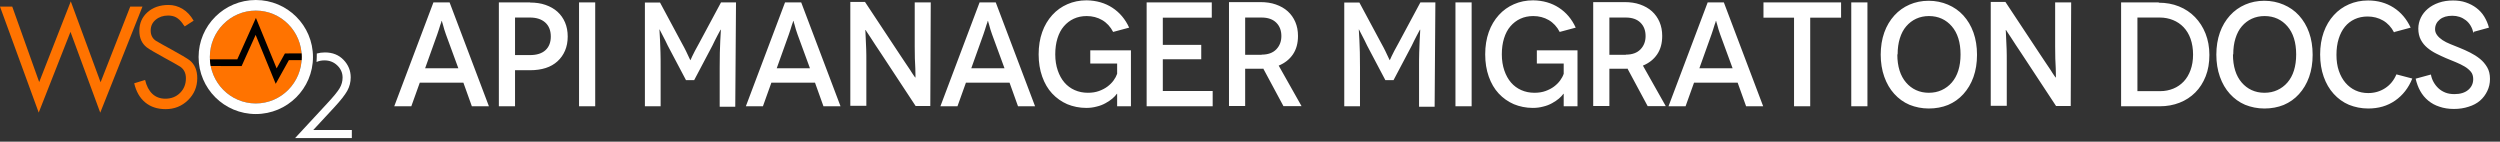 <svg width="494" height="28" viewBox="0 0 494 28" fill="none" xmlns="http://www.w3.org/2000/svg">
<rect x="0" y="0" width="494" height="28" fill="#333333" stroke="none"/>
<path d="M25.731 1.308L19.874 16.253L13.986 0.27L7.745 16.218L2.422 1.308H0L7.65 22.247L13.927 6.298L19.809 22.264L28.152 1.308H25.731Z" fill="#FF7300"/>
<path d="M37.514 11.947C36.537 11.148 31.42 8.491 30.762 8.031C30.106 7.573 29.776 6.906 29.776 6.029C29.776 5.152 30.111 4.44 30.778 3.893C31.444 3.343 32.256 3.071 33.212 3.071C33.829 3.071 34.355 3.189 34.795 3.43C35.233 3.67 35.651 4.059 36.049 4.597L36.259 4.923C36.318 4.965 36.4 5.065 36.499 5.222L38.262 4.088C37.684 3.072 36.962 2.3 36.095 1.772C35.23 1.245 34.297 0.98 33.303 0.98C31.61 0.98 30.224 1.457 29.148 2.414C28.074 3.369 27.537 4.597 27.537 6.091C27.537 7.503 28.022 8.594 28.999 9.36C29.976 10.126 34.845 12.653 35.602 13.171C36.359 13.688 36.736 14.455 36.736 15.471C36.736 16.626 36.355 17.585 35.587 18.351C34.819 19.12 33.848 19.502 32.675 19.502C31.64 19.502 30.783 19.183 30.107 18.545C29.429 17.907 28.95 16.994 28.671 15.799L26.52 16.457C26.707 17.264 26.981 17.982 27.335 18.608C27.699 19.246 28.149 19.788 28.687 20.233C29.752 21.121 31.101 21.565 32.736 21.565C34.468 21.565 35.94 20.97 37.157 19.786C38.37 18.601 38.978 17.153 38.978 15.439C38.978 13.907 38.49 12.741 37.514 11.947Z" fill="#FF7300"/>
<path d="M62.6 10.576C63.102 10.433 63.636 10.361 64.205 10.361C65.723 10.361 66.952 10.852 67.889 11.834C68.829 12.811 69.301 13.966 69.301 15.297C69.301 16.232 69.076 17.109 68.625 17.928C68.178 18.746 67.305 19.858 66.009 21.255L61.902 25.686H69.522V27.28H58.312L64.62 20.471C65.898 19.099 66.731 18.084 67.117 17.422C67.503 16.762 67.695 16.064 67.695 15.333C67.695 14.404 67.35 13.605 66.655 12.937C65.964 12.269 65.116 11.933 64.113 11.933C63.539 11.933 63.018 12.037 62.548 12.245C62.59 11.844 62.606 10.725 62.6 10.576Z" fill="white"/>
<path d="M50.543 20.441C55.557 20.441 59.621 16.334 59.621 11.267C59.621 6.201 55.557 2.094 50.543 2.094C45.529 2.094 41.465 6.201 41.465 11.267C41.465 16.334 45.529 20.441 50.543 20.441Z" fill="#FF7300"/>
<path d="M50.543 0C44.302 0 39.242 5.045 39.242 11.267C39.242 17.49 44.302 22.534 50.543 22.534C56.784 22.534 61.844 17.49 61.844 11.267C61.844 5.045 56.784 0 50.543 0ZM50.543 20.44C45.529 20.44 41.465 16.333 41.465 11.267C41.465 6.201 45.529 2.094 50.543 2.094C55.557 2.094 59.621 6.201 59.621 11.267C59.621 16.333 55.557 20.44 50.543 20.44Z" fill="white"/>
<path d="M59.592 10.553L56.302 10.56L54.662 13.511L50.569 3.536L46.888 11.73L41.477 11.719C41.498 12.17 41.553 12.613 41.637 13.044L47.744 13.057L50.514 6.894L54.481 16.564L57.083 11.884L59.599 11.878C59.613 11.676 59.622 11.473 59.622 11.268C59.622 11.027 59.61 10.789 59.592 10.553Z" fill="black"/>
<path d="M93.238 21L91.567 16.338H82.947L81.275 21H77.903L85.644 0.475H88.84L96.61 21H93.238ZM84.002 13.494H90.57L88.107 6.779C87.99 6.457 87.872 6.134 87.784 5.812C87.697 5.489 87.609 5.196 87.55 4.961C87.491 4.727 87.433 4.521 87.374 4.375L87.315 4.14H87.257L87.198 4.375C87.139 4.521 87.081 4.727 86.993 4.961C86.905 5.196 86.817 5.489 86.729 5.812C86.641 6.134 86.524 6.457 86.406 6.779L84.002 13.494ZM98.575 0.475H104.762L104.733 0.504C105.876 0.504 106.902 0.651 107.811 0.974C108.72 1.296 109.512 1.736 110.157 2.322C110.802 2.909 111.301 3.612 111.652 4.433C112.004 5.254 112.18 6.193 112.18 7.219C112.18 8.245 112.004 9.184 111.652 10.005C111.301 10.825 110.802 11.529 110.157 12.116C109.512 12.702 108.75 13.142 107.841 13.435C106.932 13.728 105.905 13.875 104.762 13.875H101.771V21H98.575V0.475ZM101.771 10.884H104.733C106.052 10.884 107.078 10.562 107.782 9.917C108.486 9.271 108.838 8.363 108.838 7.219C108.838 6.017 108.456 5.079 107.723 4.433C106.99 3.788 105.993 3.466 104.733 3.466H101.771V10.884ZM117.614 21H114.418V0.475H117.614V21ZM142.473 0.475H145.435L145.288 21.088H142.21V13.318C142.21 12.292 142.21 11.324 142.239 10.415C142.268 9.506 142.298 8.714 142.327 8.04C142.356 7.366 142.385 6.838 142.415 6.457L142.444 5.87H142.385L142.21 6.193C142.092 6.427 141.946 6.691 141.77 7.014C141.594 7.336 141.418 7.688 141.242 8.04C141.066 8.392 140.919 8.714 140.773 9.008L137.166 15.839H135.554L131.947 9.008C131.8 8.714 131.654 8.392 131.478 8.04C131.302 7.688 131.126 7.336 130.95 7.014C130.774 6.691 130.628 6.398 130.51 6.163L130.334 5.812H130.305L130.334 6.369C130.364 6.75 130.393 7.278 130.422 7.952C130.452 8.626 130.481 9.418 130.51 10.327C130.54 11.236 130.54 12.204 130.54 13.23V21H127.432V0.504H130.422L134.703 8.48C135.055 9.125 135.348 9.653 135.554 10.092C135.759 10.532 135.935 10.884 136.052 11.148C136.169 11.412 136.257 11.588 136.316 11.705L136.404 11.881H136.433L136.521 11.705C136.58 11.588 136.668 11.383 136.785 11.119C136.902 10.855 137.078 10.503 137.313 10.063C137.547 9.623 137.841 9.096 138.193 8.45L142.473 0.475ZM162.716 21L161.045 16.338H152.424L150.753 21H147.381L155.122 0.475H158.318L166.088 21H162.716ZM153.48 13.494H160.048L157.585 6.779C157.467 6.457 157.35 6.134 157.262 5.812C157.174 5.489 157.086 5.196 157.028 4.961C156.969 4.727 156.91 4.521 156.852 4.375L156.793 4.14H156.734L156.676 4.375C156.617 4.521 156.558 4.727 156.47 4.961C156.382 5.196 156.295 5.489 156.207 5.812C156.119 6.134 156.001 6.457 155.884 6.779L153.48 13.494ZM180.749 0.475H183.916L183.828 20.941H180.925L174.093 10.562C173.712 10.005 173.331 9.447 172.979 8.89C172.627 8.333 172.304 7.835 172.011 7.395C171.718 6.955 171.483 6.603 171.307 6.339L171.044 5.929H170.985L171.014 6.398C171.044 6.721 171.044 7.16 171.073 7.717C171.102 8.275 171.132 8.949 171.161 9.711C171.19 10.474 171.19 11.295 171.19 12.204V20.912H168.023V0.387H170.926L177.875 10.884C178.198 11.353 178.52 11.852 178.872 12.38C179.224 12.907 179.547 13.377 179.84 13.816C180.133 14.256 180.338 14.637 180.544 14.901L180.837 15.312H180.896V14.813C180.896 14.491 180.896 14.051 180.866 13.494C180.837 12.937 180.808 12.292 180.778 11.559C180.749 10.825 180.749 10.034 180.749 9.213V0.475ZM201.159 21L199.487 16.338H190.867L189.196 21H185.824L193.565 0.475H196.761L204.531 21H201.159ZM191.923 13.494H198.491L196.028 6.779C195.91 6.457 195.793 6.134 195.705 5.812C195.617 5.489 195.529 5.196 195.47 4.961C195.412 4.727 195.353 4.521 195.295 4.375L195.236 4.14H195.177L195.119 4.375C195.06 4.521 195.001 4.727 194.913 4.961C194.825 5.196 194.737 5.489 194.649 5.812C194.562 6.134 194.444 6.457 194.327 6.779L191.923 13.494ZM220.746 18.537H220.717H220.687C220.482 18.83 220.189 19.153 219.808 19.475C219.426 19.798 218.987 20.091 218.459 20.384C217.931 20.677 217.345 20.912 216.7 21.059C216.054 21.235 215.38 21.323 214.647 21.323C213.298 21.323 212.037 21.059 210.894 20.59C209.75 20.091 208.753 19.387 207.903 18.478C207.053 17.569 206.408 16.455 205.939 15.136C205.469 13.816 205.235 12.35 205.235 10.738C205.235 9.125 205.469 7.659 205.939 6.339C206.408 5.02 207.082 3.906 207.932 2.967C208.783 2.029 209.78 1.325 210.923 0.827C212.067 0.329 213.328 0.065 214.706 0.065C216.67 0.094 218.371 0.592 219.808 1.531C221.244 2.469 222.359 3.788 223.121 5.46L219.954 6.31C219.426 5.284 218.693 4.492 217.784 3.964C216.875 3.437 215.849 3.173 214.735 3.173C213.797 3.173 212.946 3.349 212.184 3.7C211.422 4.052 210.777 4.551 210.22 5.196C209.662 5.841 209.252 6.633 208.959 7.571C208.666 8.509 208.519 9.565 208.519 10.738C208.519 11.94 208.695 12.995 209.017 13.934C209.34 14.872 209.78 15.664 210.337 16.309C210.894 16.954 211.568 17.452 212.36 17.804C213.152 18.156 214.031 18.332 214.97 18.332C215.791 18.332 216.524 18.215 217.169 17.98C217.814 17.745 218.371 17.452 218.84 17.1C219.309 16.748 219.72 16.338 220.042 15.898C220.365 15.458 220.599 15.018 220.746 14.579V12.556H215.439V9.946H223.473V21H220.746C220.746 20.032 220.746 19.387 220.746 19.065C220.746 18.742 220.746 18.566 220.746 18.537ZM229.772 17.98H239.624V21H226.576V0.475H239.448V3.495H229.772V8.861H237.366V11.705H229.772V17.98ZM257.186 20.971H253.609L249.622 13.552C249.534 13.582 249.446 13.582 249.328 13.582H249.035H246.044V20.941H242.848V0.416H249.035C250.179 0.416 251.205 0.563 252.114 0.886C253.023 1.208 253.815 1.648 254.46 2.234C255.105 2.821 255.603 3.525 255.955 4.346C256.307 5.167 256.483 6.075 256.483 7.102C256.483 8.538 256.16 9.741 255.486 10.738C254.811 11.735 253.873 12.467 252.671 12.966L257.186 20.971ZM246.044 10.825H249.299V10.796C250.56 10.796 251.527 10.444 252.202 9.741C252.876 9.037 253.199 8.157 253.199 7.131C253.199 6.046 252.876 5.167 252.202 4.492C251.527 3.818 250.56 3.466 249.299 3.466H246.044V10.825ZM280.668 0.475H283.63L283.483 21.088H280.404V13.318C280.404 12.292 280.404 11.324 280.434 10.415C280.463 9.506 280.492 8.714 280.522 8.04C280.551 7.366 280.58 6.838 280.61 6.457L280.639 5.87H280.58L280.404 6.193C280.287 6.427 280.14 6.691 279.965 7.014C279.789 7.336 279.613 7.688 279.437 8.04C279.261 8.392 279.114 8.714 278.968 9.008L275.361 15.839H273.748L270.142 9.008C269.995 8.714 269.849 8.392 269.673 8.04C269.497 7.688 269.321 7.336 269.145 7.014C268.969 6.691 268.822 6.398 268.705 6.163L268.529 5.812H268.5L268.529 6.369C268.559 6.75 268.588 7.278 268.617 7.952C268.647 8.626 268.676 9.418 268.705 10.327C268.734 11.236 268.734 12.204 268.734 13.23V21H265.626V0.504H268.617L272.898 8.48C273.25 9.125 273.543 9.653 273.748 10.092C273.954 10.532 274.13 10.884 274.247 11.148C274.364 11.412 274.452 11.588 274.511 11.705L274.599 11.881H274.628L274.716 11.705C274.775 11.588 274.863 11.383 274.98 11.119C275.097 10.855 275.273 10.503 275.508 10.063C275.742 9.623 276.035 9.096 276.387 8.45L280.668 0.475ZM290.795 21H287.599V0.475H290.795V21ZM308.987 18.537H308.958H308.928C308.723 18.83 308.43 19.153 308.049 19.475C307.667 19.798 307.228 20.091 306.7 20.384C306.172 20.677 305.586 20.912 304.941 21.059C304.295 21.235 303.621 21.323 302.888 21.323C301.539 21.323 300.278 21.059 299.135 20.59C297.991 20.091 296.994 19.387 296.144 18.478C295.294 17.569 294.649 16.455 294.18 15.136C293.71 13.816 293.476 12.35 293.476 10.738C293.476 9.125 293.71 7.659 294.18 6.339C294.649 5.02 295.323 3.906 296.173 2.967C297.024 2.029 298.021 1.325 299.164 0.827C300.308 0.329 301.569 0.065 302.947 0.065C304.911 0.094 306.612 0.592 308.049 1.531C309.485 2.469 310.6 3.788 311.362 5.46L308.195 6.31C307.667 5.284 306.934 4.492 306.025 3.964C305.116 3.437 304.09 3.173 302.976 3.173C302.038 3.173 301.187 3.349 300.425 3.7C299.663 4.052 299.018 4.551 298.461 5.196C297.903 5.841 297.493 6.633 297.2 7.571C296.906 8.509 296.76 9.565 296.76 10.738C296.76 11.94 296.936 12.995 297.258 13.934C297.581 14.872 298.021 15.664 298.578 16.309C299.135 16.954 299.809 17.452 300.601 17.804C301.393 18.156 302.272 18.332 303.211 18.332C304.032 18.332 304.765 18.215 305.41 17.98C306.055 17.745 306.612 17.452 307.081 17.1C307.55 16.748 307.961 16.338 308.283 15.898C308.606 15.458 308.84 15.018 308.987 14.579V12.556H303.68V9.946H311.714V21H308.987C308.987 20.032 308.987 19.387 308.987 19.065C308.987 18.742 308.987 18.566 308.987 18.537ZM329.155 20.971H325.578L321.59 13.552C321.502 13.582 321.414 13.582 321.297 13.582H321.004H318.013V20.941H314.817V0.416H321.004C322.147 0.416 323.174 0.563 324.083 0.886C324.992 1.208 325.783 1.648 326.428 2.234C327.073 2.821 327.572 3.525 327.924 4.346C328.276 5.167 328.452 6.075 328.452 7.102C328.452 8.538 328.129 9.741 327.455 10.738C326.78 11.735 325.842 12.467 324.64 12.966L329.155 20.971ZM318.013 10.825H321.268V10.796C322.529 10.796 323.496 10.444 324.171 9.741C324.845 9.037 325.168 8.157 325.168 7.131C325.168 6.046 324.845 5.167 324.171 4.492C323.496 3.818 322.529 3.466 321.268 3.466H318.013V10.825ZM345.031 21L343.36 16.338H334.739L333.068 21H329.696L337.437 0.475H340.633L348.403 21H345.031ZM335.795 13.494H342.363L339.9 6.779C339.783 6.457 339.665 6.134 339.577 5.812C339.489 5.489 339.401 5.196 339.343 4.961C339.284 4.727 339.226 4.521 339.167 4.375L339.108 4.14H339.05L338.991 4.375C338.932 4.521 338.874 4.727 338.786 4.961C338.698 5.196 338.61 5.489 338.522 5.812C338.434 6.134 338.317 6.457 338.199 6.779L335.795 13.494ZM348.462 0.475H363.797V3.495H357.698V21H354.502V3.495H348.462V0.475ZM369.006 21H365.81V0.475H369.006V21ZM371.628 10.767V10.825C371.628 9.213 371.863 7.747 372.332 6.427C372.801 5.108 373.476 3.994 374.326 3.055C375.176 2.117 376.173 1.413 377.317 0.915C378.46 0.416 379.721 0.153 381.099 0.153C382.477 0.153 383.738 0.416 384.911 0.915C386.084 1.413 387.11 2.117 387.96 3.055C388.811 3.994 389.485 5.108 389.954 6.427C390.423 7.747 390.658 9.213 390.658 10.825C390.658 12.438 390.423 13.904 389.954 15.224C389.485 16.543 388.811 17.657 387.96 18.596C387.11 19.534 386.113 20.238 384.94 20.736C383.767 21.205 382.506 21.44 381.128 21.44C379.75 21.44 378.489 21.176 377.317 20.707C376.144 20.208 375.147 19.475 374.297 18.537C373.446 17.599 372.801 16.485 372.332 15.165C371.863 13.846 371.628 12.38 371.628 10.767ZM374.971 10.738L374.912 10.767C374.912 11.94 375.059 12.995 375.352 13.934C375.645 14.872 376.085 15.664 376.642 16.309C377.199 16.954 377.844 17.452 378.607 17.804C379.369 18.156 380.219 18.332 381.128 18.332C382.067 18.332 382.917 18.156 383.679 17.804C384.442 17.452 385.116 16.954 385.673 16.309C386.23 15.664 386.67 14.872 386.963 13.934C387.257 12.995 387.403 11.94 387.403 10.767C387.403 9.565 387.257 8.509 386.963 7.571C386.67 6.633 386.23 5.841 385.673 5.196C385.116 4.551 384.471 4.052 383.709 3.7C382.946 3.349 382.096 3.173 381.158 3.173C380.249 3.173 379.398 3.349 378.636 3.7C377.874 4.052 377.229 4.551 376.672 5.196C376.114 5.841 375.704 6.633 375.411 7.571C375.118 8.509 374.971 9.565 374.971 10.738ZM406.097 0.475H409.263L409.175 20.941H406.272L399.441 10.562C399.059 10.005 398.678 9.447 398.326 8.89C397.975 8.333 397.652 7.835 397.359 7.395C397.066 6.955 396.831 6.603 396.655 6.339L396.391 5.929H396.333L396.362 6.398C396.391 6.721 396.391 7.16 396.421 7.717C396.45 8.275 396.479 8.949 396.509 9.711C396.538 10.474 396.538 11.295 396.538 12.204V20.912H393.371V0.387H396.274L403.223 10.884C403.546 11.353 403.868 11.852 404.22 12.38C404.572 12.907 404.894 13.377 405.188 13.816C405.481 14.256 405.686 14.637 405.891 14.901L406.185 15.312H406.243V14.813C406.243 14.491 406.243 14.051 406.214 13.494C406.185 12.937 406.155 12.292 406.126 11.559C406.097 10.825 406.097 10.034 406.097 9.213V0.475ZM419.129 0.475H426.606L426.547 0.534C427.984 0.534 429.333 0.768 430.564 1.267C431.796 1.765 432.852 2.469 433.731 3.378C434.611 4.287 435.315 5.372 435.813 6.633C436.311 7.893 436.575 9.301 436.575 10.855C436.575 12.409 436.341 13.816 435.842 15.077C435.344 16.338 434.669 17.393 433.79 18.273C432.91 19.153 431.884 19.827 430.682 20.296C429.48 20.765 428.189 21 426.782 21H419.129V0.475ZM422.355 18.009H426.929H426.899C427.808 18.009 428.659 17.833 429.45 17.511C430.242 17.188 430.916 16.719 431.503 16.103C432.089 15.488 432.529 14.725 432.852 13.846C433.174 12.966 433.35 11.94 433.35 10.796C433.35 9.623 433.174 8.568 432.852 7.659C432.529 6.75 432.06 5.988 431.473 5.372C430.887 4.756 430.183 4.287 429.392 3.964C428.6 3.642 427.72 3.466 426.782 3.466H422.355V18.009ZM437.948 10.767V10.825C437.948 9.213 438.183 7.747 438.652 6.427C439.121 5.108 439.795 3.994 440.646 3.055C441.496 2.117 442.493 1.413 443.636 0.915C444.78 0.416 446.041 0.153 447.419 0.153C448.797 0.153 450.058 0.416 451.231 0.915C452.404 1.413 453.43 2.117 454.28 3.055C455.13 3.994 455.805 5.108 456.274 6.427C456.743 7.747 456.978 9.213 456.978 10.825C456.978 12.438 456.743 13.904 456.274 15.224C455.805 16.543 455.13 17.657 454.28 18.596C453.43 19.534 452.433 20.238 451.26 20.736C450.087 21.205 448.826 21.44 447.448 21.44C446.07 21.44 444.809 21.176 443.636 20.707C442.464 20.208 441.467 19.475 440.616 18.537C439.766 17.599 439.121 16.485 438.652 15.165C438.183 13.846 437.948 12.38 437.948 10.767ZM441.291 10.738L441.232 10.767C441.232 11.94 441.379 12.995 441.672 13.934C441.965 14.872 442.405 15.664 442.962 16.309C443.519 16.954 444.164 17.452 444.927 17.804C445.689 18.156 446.539 18.332 447.448 18.332C448.387 18.332 449.237 18.156 449.999 17.804C450.762 17.452 451.436 16.954 451.993 16.309C452.55 15.664 452.99 14.872 453.283 13.934C453.576 12.995 453.723 11.94 453.723 10.767C453.723 9.565 453.576 8.509 453.283 7.571C452.99 6.633 452.55 5.841 451.993 5.196C451.436 4.551 450.791 4.052 450.029 3.7C449.266 3.349 448.416 3.173 447.478 3.173C446.569 3.173 445.718 3.349 444.956 3.7C444.194 4.052 443.549 4.551 442.991 5.196C442.434 5.841 442.024 6.633 441.731 7.571C441.437 8.509 441.291 9.565 441.291 10.738ZM476.346 5.46L473.179 6.31L473.062 6.398C472.534 5.372 471.801 4.58 470.892 4.052C469.983 3.525 468.957 3.261 467.842 3.261C466.904 3.261 466.054 3.437 465.291 3.788C464.529 4.14 463.884 4.639 463.356 5.284C462.828 5.929 462.418 6.721 462.125 7.659C461.831 8.597 461.685 9.653 461.685 10.825C461.685 11.998 461.831 13.054 462.154 13.992C462.477 14.931 462.916 15.722 463.473 16.367C464.031 17.012 464.676 17.511 465.438 17.863C466.2 18.215 467.051 18.39 467.96 18.39C469.191 18.39 470.305 18.068 471.302 17.423C472.299 16.778 473.032 15.869 473.531 14.696L476.668 15.517C475.935 17.364 474.791 18.83 473.267 19.886C471.742 20.941 469.983 21.44 467.96 21.44C466.582 21.44 465.321 21.176 464.148 20.707C462.975 20.208 461.978 19.475 461.128 18.537C460.277 17.599 459.632 16.485 459.163 15.165C458.694 13.846 458.46 12.38 458.46 10.767C458.46 9.154 458.694 7.688 459.163 6.369C459.632 5.049 460.307 3.935 461.157 2.997C462.007 2.058 463.004 1.355 464.148 0.856C465.291 0.358 466.552 0.094 467.93 0.094C469.836 0.094 471.507 0.563 472.974 1.501C474.44 2.44 475.554 3.759 476.346 5.46ZM491.815 5.46L488.824 6.281L488.765 6.545C488.501 5.43 488.003 4.58 487.24 3.994C486.478 3.407 485.598 3.114 484.572 3.114C483.546 3.114 482.725 3.349 482.109 3.847C481.493 4.346 481.171 4.991 481.171 5.782C481.171 6.222 481.318 6.603 481.581 6.955C481.845 7.307 482.197 7.63 482.637 7.923C483.077 8.216 483.605 8.48 484.191 8.714C484.777 8.949 485.393 9.184 486.009 9.447C486.683 9.711 487.387 10.034 488.091 10.386C488.794 10.738 489.44 11.148 490.026 11.617C490.612 12.086 491.082 12.643 491.463 13.289C491.844 13.934 492.02 14.696 492.02 15.605C492.02 16.455 491.844 17.247 491.492 17.98C491.14 18.713 490.671 19.358 490.055 19.886C489.44 20.414 488.677 20.824 487.798 21.088C486.918 21.381 485.95 21.528 484.895 21.528C483.839 21.528 482.901 21.381 482.051 21.088C481.2 20.824 480.467 20.414 479.822 19.886C479.177 19.358 478.649 18.713 478.239 17.98C477.828 17.247 477.535 16.426 477.33 15.546L480.35 14.725C480.438 15.253 480.614 15.752 480.878 16.221C481.142 16.69 481.464 17.1 481.845 17.452C482.226 17.804 482.696 18.097 483.223 18.302C483.751 18.508 484.338 18.596 485.012 18.596C486.185 18.596 487.094 18.302 487.739 17.745C488.384 17.188 488.706 16.485 488.706 15.634C488.706 15.048 488.56 14.549 488.237 14.168C487.915 13.787 487.504 13.435 487.006 13.142C486.507 12.849 485.921 12.556 485.276 12.292C484.631 12.028 483.956 11.764 483.282 11.471C482.666 11.207 482.051 10.914 481.405 10.591C480.76 10.268 480.174 9.887 479.646 9.447C479.118 9.008 478.679 8.48 478.356 7.864C478.034 7.248 477.858 6.515 477.858 5.665C477.858 4.903 478.034 4.17 478.356 3.495C478.679 2.821 479.148 2.234 479.734 1.736C480.321 1.237 481.054 0.827 481.904 0.534C482.754 0.241 483.693 0.094 484.719 0.094C485.628 0.094 486.478 0.211 487.24 0.475C488.003 0.739 488.706 1.091 489.322 1.56C489.938 2.029 490.466 2.586 490.876 3.261C491.287 3.935 491.609 4.668 491.815 5.46Z" fill="white"/>
</svg>
